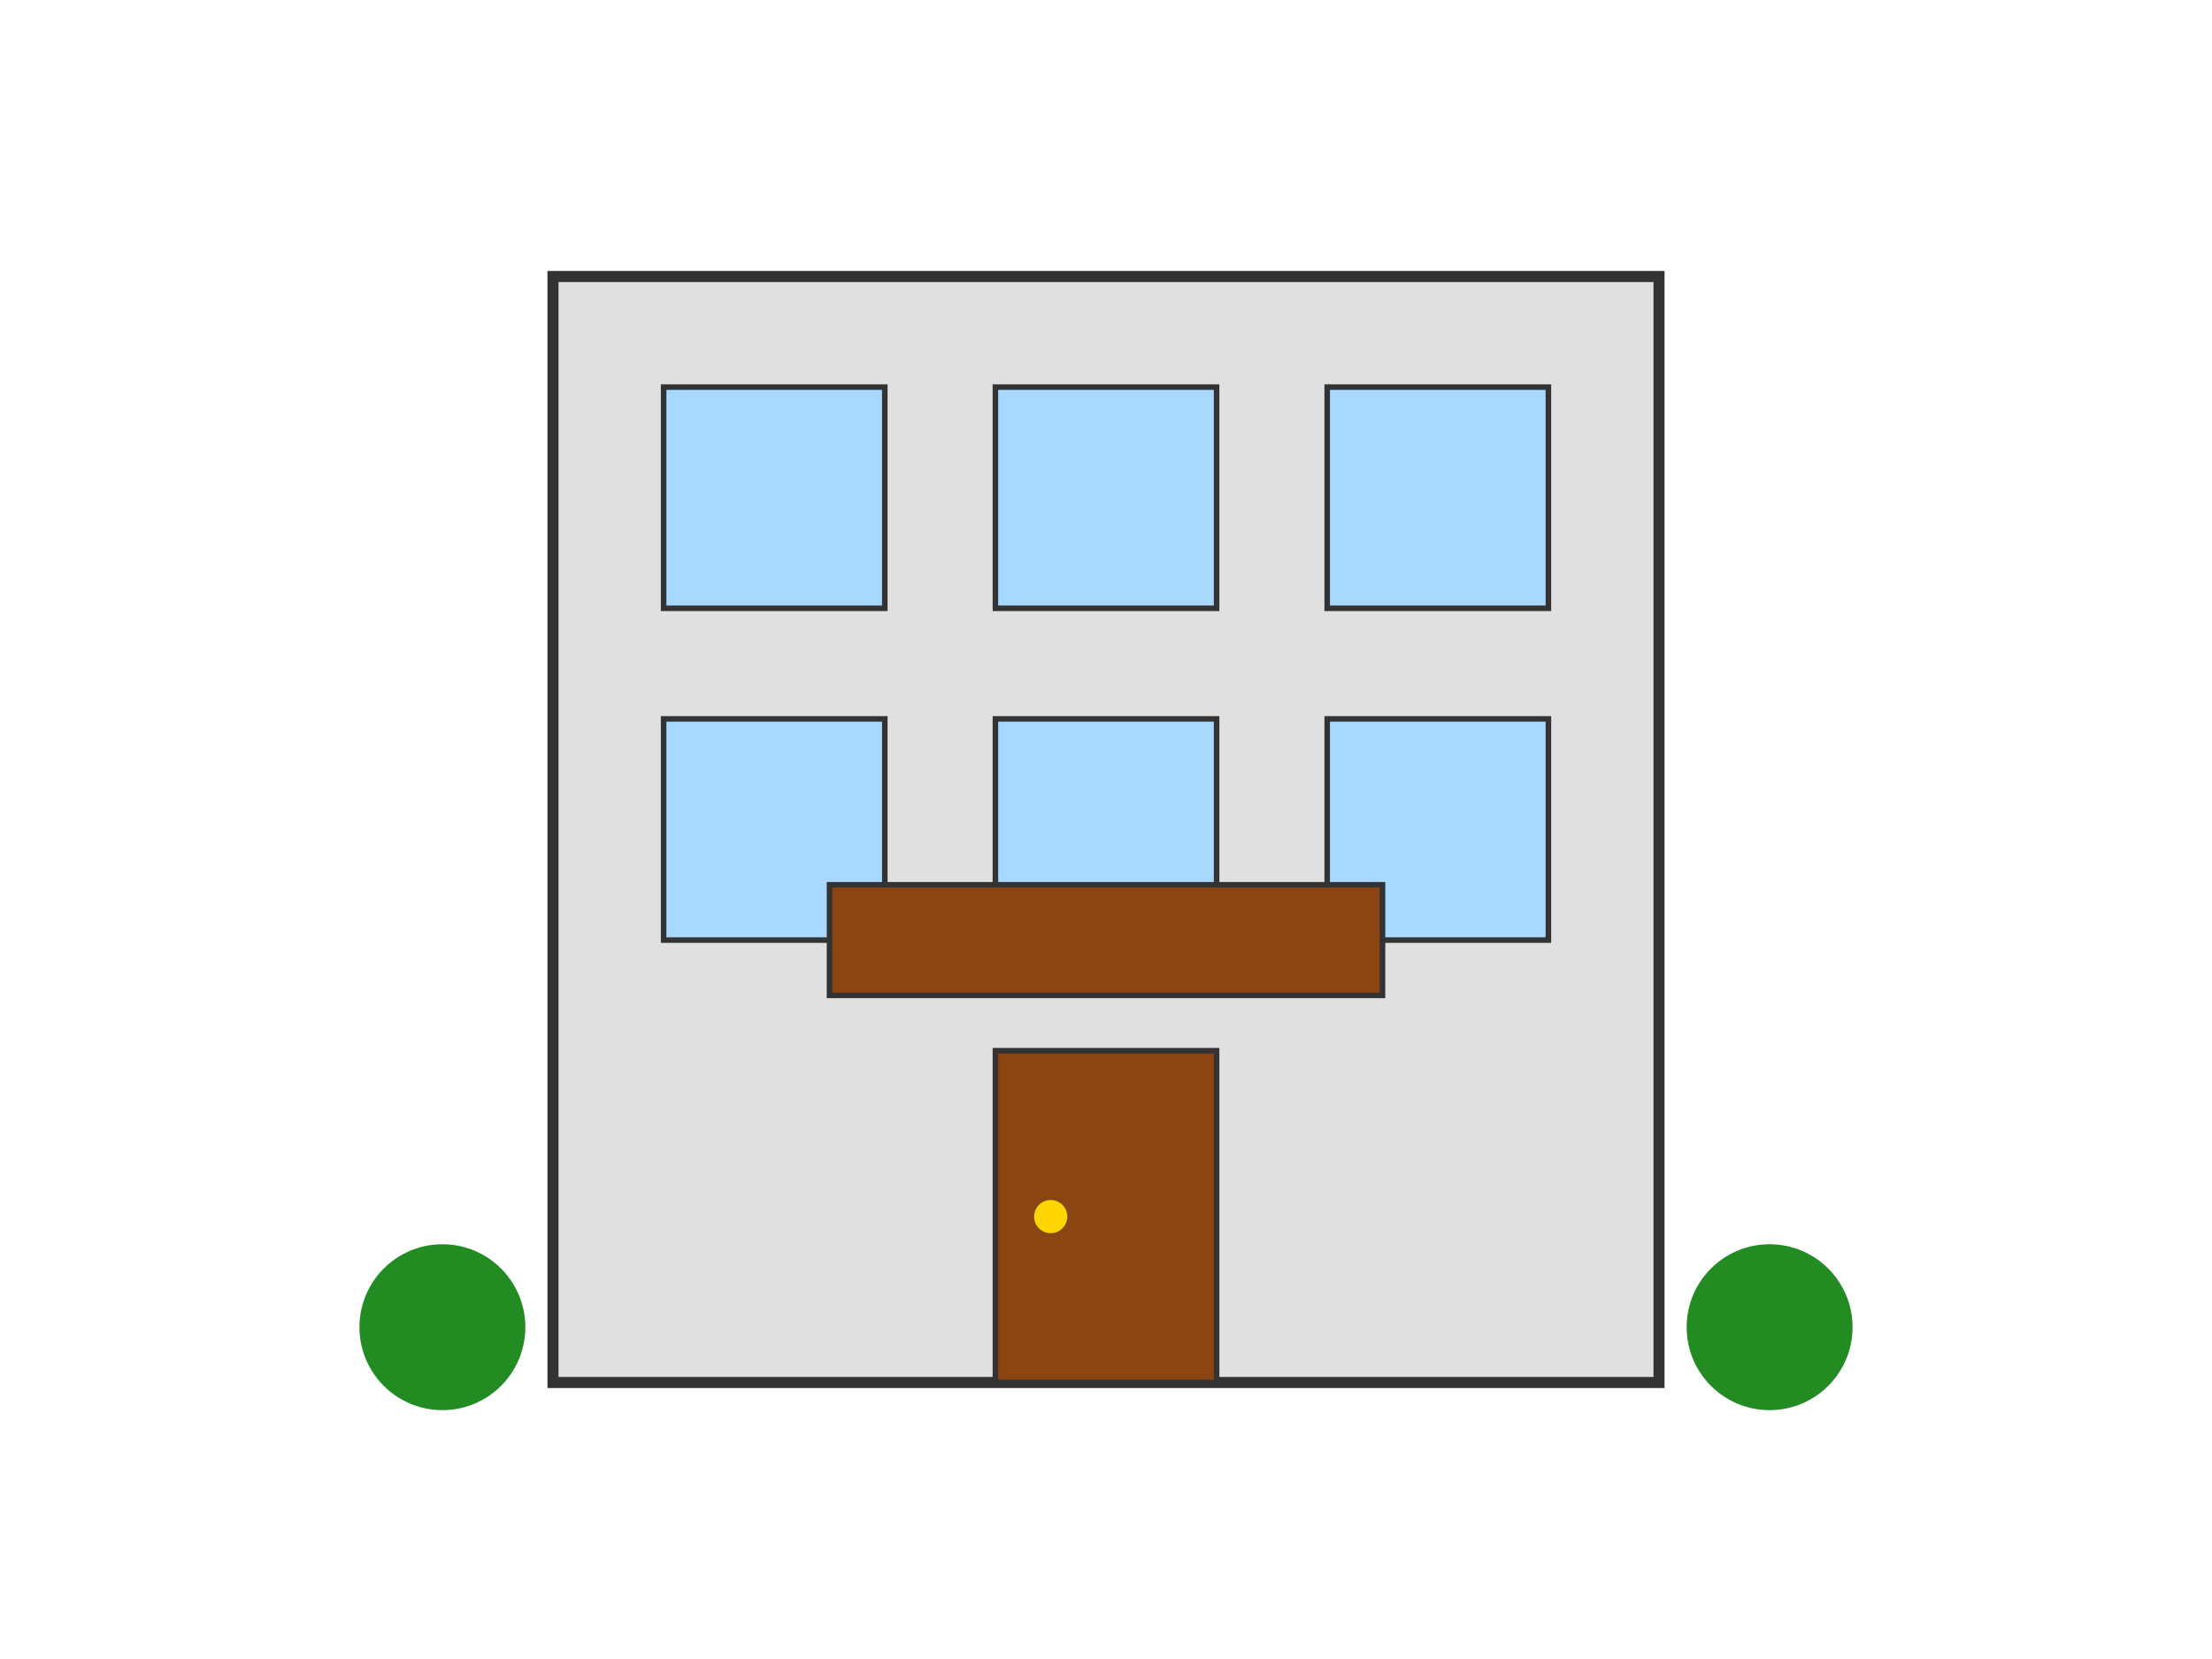 <svg xmlns="http://www.w3.org/2000/svg" viewBox="0 0 400 300" width="400" height="300">
  <!-- Office Building -->
  <rect x="100" y="50" width="200" height="200" fill="#e0e0e0" stroke="#333" stroke-width="2"/>
  
  <!-- Windows -->
  <rect x="120" y="70" width="40" height="40" fill="#a8d8ff" stroke="#333" stroke-width="1"/>
  <rect x="180" y="70" width="40" height="40" fill="#a8d8ff" stroke="#333" stroke-width="1"/>
  <rect x="240" y="70" width="40" height="40" fill="#a8d8ff" stroke="#333" stroke-width="1"/>
  
  <rect x="120" y="130" width="40" height="40" fill="#a8d8ff" stroke="#333" stroke-width="1"/>
  <rect x="180" y="130" width="40" height="40" fill="#a8d8ff" stroke="#333" stroke-width="1"/>
  <rect x="240" y="130" width="40" height="40" fill="#a8d8ff" stroke="#333" stroke-width="1"/>
  
  <!-- Door -->
  <rect x="180" y="190" width="40" height="60" fill="#8b4513" stroke="#333" stroke-width="1"/>
  <circle cx="190" cy="220" r="3" fill="#ffd700"/>
  
  <!-- Plants -->
  <circle cx="80" cy="240" r="15" fill="#228b22"/>
  <circle cx="320" cy="240" r="15" fill="#228b22"/>
  
  <!-- Reception Desk -->
  <rect x="150" y="160" width="100" height="20" fill="#8b4513" stroke="#333" stroke-width="1"/>
</svg>